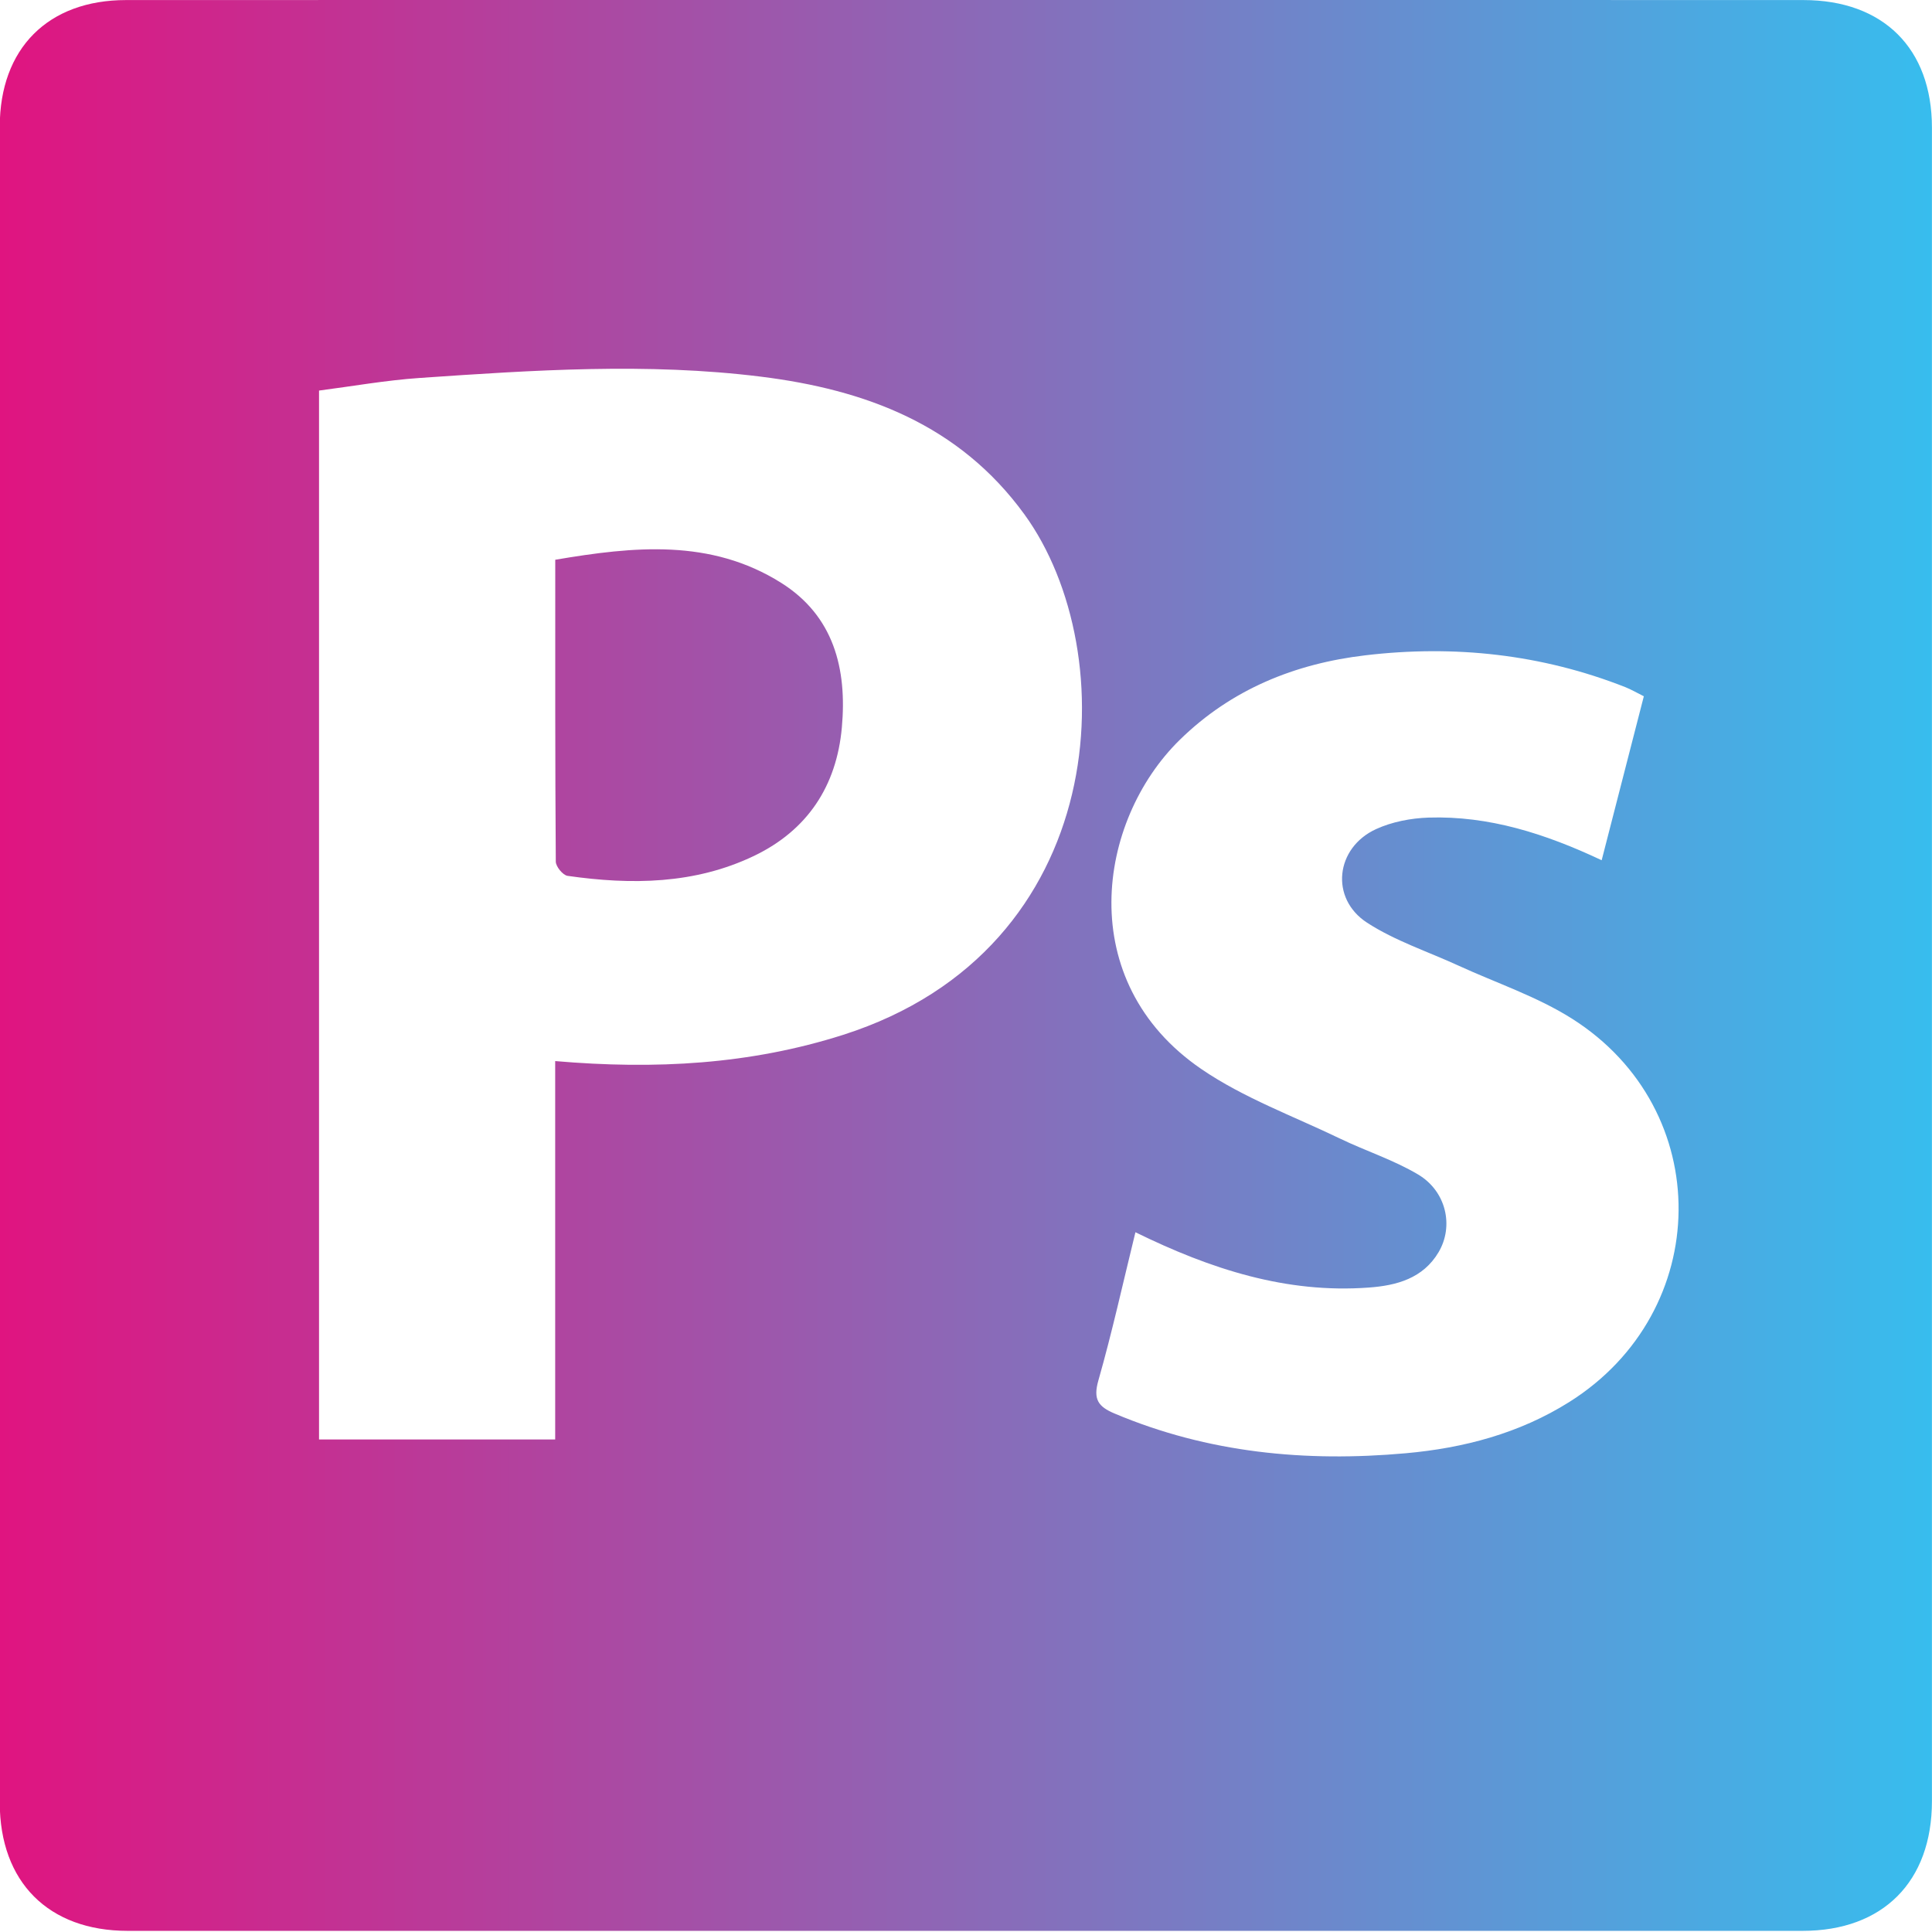 <?xml version="1.0" encoding="utf-8"?>
<!-- Generator: Adobe Illustrator 28.0.0, SVG Export Plug-In . SVG Version: 6.00 Build 0)  -->
<svg version="1.1" id="Layer_1" xmlns="http://www.w3.org/2000/svg" xmlns:xlink="http://www.w3.org/1999/xlink" x="0px" y="0px"
	 viewBox="0 0 321.68 321.68" style="enable-background:new 0 0 321.68 321.68;" xml:space="preserve">
<style type="text/css">
	.st0{fill:url(#SVGID_1_);}
</style>
<linearGradient id="SVGID_1_" gradientUnits="userSpaceOnUse" x1="-0.035" y1="160.753" x2="321.688" y2="160.753">
	<stop  offset="0" style="stop-color:#E01480"/>
	<stop  offset="1" style="stop-color:#37BDEE"/>
</linearGradient>
<path class="st0" d="M160.44,0c46.61,0,93.23-0.01,139.84,0.01c13.28,0.01,21.39,8.05,21.39,21.25c0.01,92.88,0.01,185.76,0,278.63
	c0,13.41-8.16,21.6-21.54,21.6c-92.95,0.01-185.91,0.01-278.86,0c-13.2,0-21.3-8.13-21.31-21.34c-0.01-93.01-0.01-186.03,0-279.04
	c0-13.04,8.03-21.1,21.03-21.1C67.49-0.01,113.96,0,160.44,0z M92.44,176.67c16.71,1.44,32.47,0.56,47.92-4.36
	c44.73-14.26,46.9-63.71,30.19-86.69c-10.87-14.94-26.49-20.75-43.89-22.91c-18.91-2.35-37.87-1.08-56.79,0.22
	c-5.67,0.39-11.31,1.4-16.75,2.1c0,58.68,0,116.68,0,174.64c13.22,0,26.08,0,39.32,0C92.44,218.58,92.44,197.76,92.44,176.67z
	 M189.05,205.17c-2.09,8.5-3.88,16.66-6.17,24.68c-0.89,3.13-0.05,4.35,2.71,5.51c15.57,6.57,31.83,8.1,48.45,6.61
	c9.65-0.86,18.92-3.3,27.24-8.53c24-15.09,24.39-48.66,0.48-63.82c-5.84-3.7-12.6-5.94-18.94-8.85c-5.09-2.34-10.55-4.12-15.2-7.14
	c-6.22-4.04-5.27-12.48,1.49-15.58c2.66-1.22,5.8-1.82,8.74-1.92c10.06-0.32,19.42,2.67,28.83,7.1c2.38-9.26,4.68-18.2,7.02-27.3
	c-1.15-0.57-2.08-1.12-3.08-1.52c-13.97-5.5-28.5-7.05-43.29-5.3c-11.69,1.38-22.29,5.64-30.9,14.08
	c-13.79,13.51-17.75,40.21,3.6,54.81c7.03,4.81,15.29,7.82,23.05,11.56c4.31,2.08,8.94,3.56,13.03,5.99c4.68,2.78,6,8.58,3.41,12.95
	c-2.58,4.35-6.98,5.55-11.63,5.88C214.19,215.39,201.63,211.34,189.05,205.17z M92.54,143.46c0.01,0.83,1.18,2.26,1.96,2.37
	c10.62,1.52,21.17,1.41,31.06-3.33c8.87-4.26,13.73-11.6,14.61-21.38c0.88-9.75-1.33-18.56-10.11-24.08
	c-11.74-7.38-24.54-6.06-37.61-3.84C92.45,110.26,92.42,126.86,92.54,143.46z"/>
</svg>
